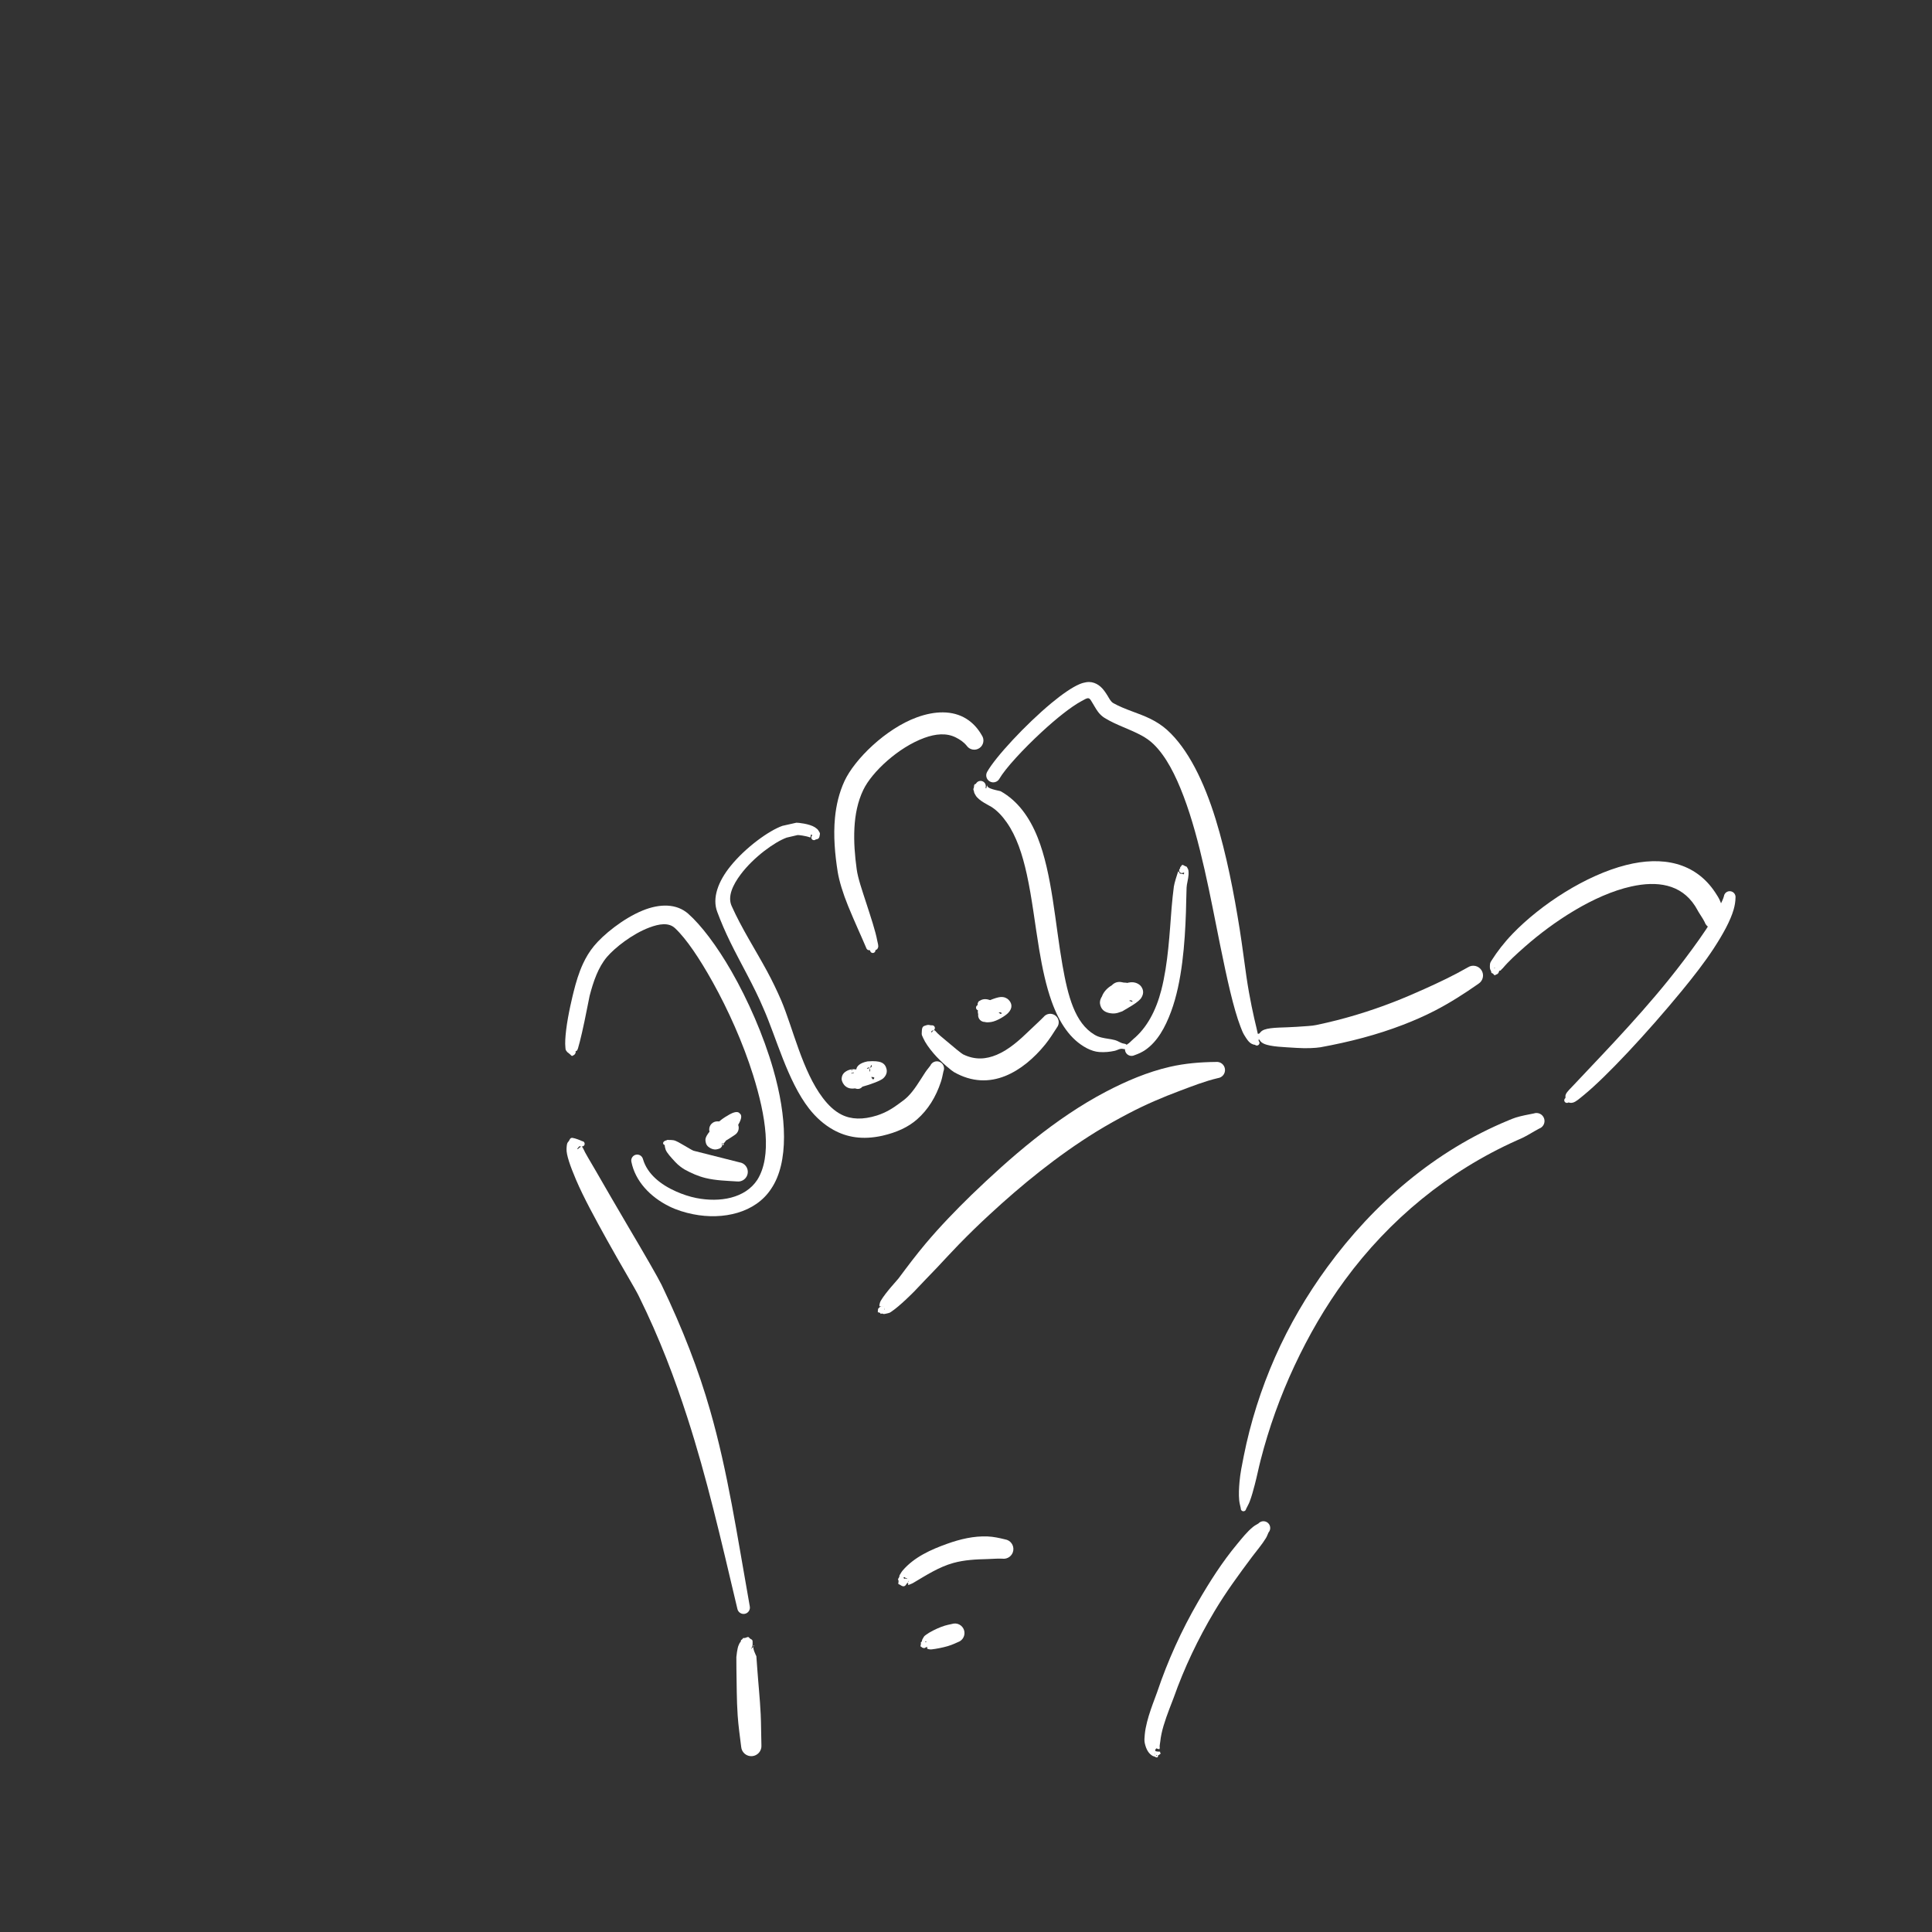 <?xml version="1.0" encoding="UTF-8" standalone="no"?>
<!DOCTYPE svg PUBLIC "-//W3C//DTD SVG 1.1//EN" "http://www.w3.org/Graphics/SVG/1.1/DTD/svg11.dtd">
<svg width="100%" height="100%" viewBox="0 0 5906 5906" version="1.1" xmlns="http://www.w3.org/2000/svg" xmlns:xlink="http://www.w3.org/1999/xlink" xml:space="preserve" xmlns:serif="http://www.serif.com/" style="fill-rule:evenodd;clip-rule:evenodd;stroke-linejoin:round;stroke-miterlimit:2;">
    <rect x="0" y="0" width="5906" height="5906" fill="#333333" stroke="none"/>
    <g id="Thumb">
        <g id="Layer3">
            <path d="M3543.96,5348.05C3543.21,5345.45 3539.31,5347.64 3536.99,5345.12C3536,5344.05 3534.62,5344.76 3533.41,5346.26C3524.22,5357.67 3548.61,5353.28 3546.57,5355.33C3543.87,5358.04 3552.72,5361.22 3546.12,5361.38C3544.65,5361.41 3547.11,5364.03 3544.48,5363.34C3542.95,5365.22 3540.74,5366.24 3538.49,5366.34C3540.28,5366.64 3542.3,5367.81 3539.9,5367.22C3538.87,5366.96 3540.75,5367.61 3540.13,5369.27C3537.28,5376.84 3530.24,5368.4 3525.01,5368.47C3511.46,5361.59 3503.72,5347.78 3499.49,5328.71C3497.7,5320.63 3498.62,5311.49 3499.51,5302.01C3503.99,5253.98 3530.64,5193 3537.61,5171.88C3569.47,5077.14 3611.58,4984.22 3662.5,4896.36C3698.06,4834.99 3736.35,4774.83 3781.37,4720.71C3796.97,4701.95 3812.03,4682.51 3830.88,4667.26C3836,4663.11 3841.29,4660.64 3846.89,4657.2C3854.5,4648.69 3867.59,4647.96 3876.1,4655.58C3884.61,4663.19 3885.33,4676.28 3877.72,4684.78C3875.01,4690.56 3873.41,4696.01 3870.1,4701.48C3858.01,4721.44 3842.51,4739.08 3828.42,4757.87C3787.81,4812.06 3747.44,4867.15 3712.49,4925.75C3662.39,5009.78 3620.16,5098.5 3588.05,5189.28C3582.81,5204.07 3567.59,5239.79 3556.91,5275.54C3551.86,5292.45 3548.33,5309.28 3546.88,5323.62C3546.12,5331.14 3544.12,5337.11 3545.29,5342.8C3545.72,5344.89 3543.51,5346.08 3543.96,5348.05ZM3537.34,5366.31C3536.1,5366.19 3534.88,5365.79 3533.78,5365.1C3534.47,5367.39 3534.2,5370.32 3536.66,5366.69C3536.8,5366.49 3537.04,5366.37 3537.34,5366.31ZM3531.57,5363.06C3531.19,5362.55 3530.88,5362.01 3530.63,5361.45C3530.14,5362.55 3529.31,5363.5 3531.15,5363.11C3531.3,5363.08 3531.43,5363.06 3531.57,5363.06ZM3530.02,5359.27C3529.96,5358.81 3529.93,5358.34 3529.95,5357.87C3529.17,5358.42 3528.35,5358.73 3529.61,5359.11C3529.76,5359.16 3529.9,5359.21 3530.02,5359.27ZM3530.37,5355.56C3530.45,5355.31 3530.55,5355.07 3530.66,5354.82C3530.07,5354.85 3529.62,5354.83 3530.08,5355.26C3530.19,5355.36 3530.28,5355.46 3530.37,5355.56ZM3543.96,5348.05C3543.98,5348.1 3543.99,5348.15 3544,5348.19C3543.99,5348.15 3543.97,5348.1 3543.96,5348.05Z" style="fill:#fff;"/>
            <path d="M3809.24,4612.69C3808.71,4617.18 3804.63,4620.39 3800.14,4619.85C3795.65,4619.31 3792.45,4615.23 3792.98,4610.75C3791.19,4602.18 3789,4595.03 3788.15,4586.31C3786.33,4567.59 3787.49,4549.17 3789.07,4530.39C3791.3,4504.01 3796.74,4478.01 3801.9,4451.98C3822.51,4348.11 3854.89,4246.15 3897.77,4148.85C3940.72,4051.39 3994.96,3958.95 4057.67,3873.18C4199.4,3679.33 4386.19,3517.76 4611.15,3424.93C4618.56,3421.87 4625.93,3418.64 4633.61,3416.27C4651.75,3410.66 4670.01,3407.5 4688.75,3403.77C4701.52,3399.24 4715.56,3405.92 4720.09,3418.69C4724.62,3431.46 4717.93,3445.51 4705.16,3450.04C4689.03,3458.54 4674.24,3468.18 4658.1,3476.44C4651.32,3479.91 4644.27,3482.76 4637.34,3485.86C4426.1,3580.33 4246.76,3728.68 4111.51,3912.65C4051.26,3994.61 4000.05,4083.3 3956.89,4175.68C3913.56,4268.4 3878.88,4364.99 3853.59,4463.72C3847.22,4488.58 3842.32,4513.72 3835.77,4538.48C3831.07,4556.22 3826.57,4573.53 3820.01,4590.63C3816.91,4598.69 3812.95,4604.9 3809.24,4612.69Z" style="fill:#fff;"/>
            <path d="M4794.63,3370.15C4790.92,3372.72 4785.81,3371.8 4783.24,3368.09C4780.66,3364.37 4781.58,3359.27 4785.3,3356.69C4786.3,3352.46 4784.05,3350.47 4786.97,3344.52C4791.01,3336.29 4800.66,3327.66 4811.48,3316.01C4871.21,3251.75 4997.22,3123.69 5099.74,2996.66C5134.99,2952.98 5167.53,2909.64 5195.24,2870.42C5223.51,2830.41 5245.78,2794.54 5259.1,2765.62C5263.55,2755.96 5267.9,2747.76 5269.91,2739.82C5271.21,2730.05 5280.2,2723.18 5289.97,2724.48C5299.75,2725.78 5306.62,2734.77 5305.32,2744.55C5305.14,2755.25 5303.42,2767.31 5299.56,2780.68C5289.92,2814.05 5267.64,2855.04 5238.4,2899.76C5211.37,2941.11 5177.12,2985.24 5140.45,3029.83C5035.21,3157.78 4910.32,3291.6 4841.29,3347.83C4828.14,3358.54 4817.72,3368.13 4808.26,3370.6C4801.14,3372.45 4799.42,3370.75 4794.63,3370.15Z" style="fill:#fff;"/>
            <path d="M4583.75,2967.14C4583.47,2968.08 4583.01,2968.98 4582.38,2969.81C4580.1,2978.83 4573.83,2978.54 4572.18,2979.87C4566.65,2984.33 4567.4,2976.31 4560.61,2974.73C4557.56,2974.02 4560.09,2971.13 4556.73,2966.1C4554.12,2962.2 4554.13,2955.32 4554.81,2947.49C4555.3,2941.87 4558.87,2937.49 4560.41,2934.97C4576.34,2909.88 4597.42,2881.94 4624.03,2854.37C4710.76,2764.52 4847.7,2675.45 4971.22,2644.28C5080.66,2616.67 5181.99,2635.23 5243.68,2728.72C5249.07,2736.9 5254.66,2745.48 5258.72,2755.2C5264.17,2768.26 5267.68,2782.44 5270.7,2797.97C5276.3,2814.51 5267.42,2832.48 5250.89,2838.08C5234.35,2843.68 5216.37,2834.8 5210.77,2818.26C5205.23,2807.11 5198.32,2797.93 5192.65,2788.35C5188.77,2781.8 5185.45,2775.26 5181.6,2769.32C5138.08,2702.2 5065.45,2692.43 4986.75,2709.86C4872.27,2735.21 4747.98,2817.88 4661.7,2893.81C4635.28,2917.06 4611.61,2938.62 4594.11,2959.58C4592.58,2960.85 4589.42,2963.97 4587.29,2966.63C4586.29,2967.87 4583.31,2966.66 4584.08,2967.39C4585.09,2968.34 4584.6,2967.98 4583.75,2967.14ZM4570.4,2958.53C4569.93,2958.76 4569.4,2958.85 4568.78,2958.48C4568.3,2958.19 4567.91,2959.49 4567.59,2960.49C4568.1,2960.32 4568.78,2960.14 4569.3,2959.7C4569.63,2959.26 4570,2958.87 4570.4,2958.53Z" style="fill:#fff;"/>
            <path d="M3837.28,3167.69C3836.65,3163.31 3841.78,3159.8 3846.92,3160.07C3847.26,3160.09 3847.59,3160.13 3847.92,3160.19C3847.99,3160.17 3848.06,3160.15 3848.13,3160.12C3852.26,3158.88 3852.73,3152.1 3865.19,3147.53C3886.53,3139.7 3927.47,3141.68 3963.75,3138.93C3988.49,3137.06 4011.22,3136.29 4023.46,3133.45C4107.09,3116.08 4185.82,3092.03 4262.2,3062.29C4293.01,3050.29 4323.36,3037.22 4353.71,3023.58C4398.61,3003.41 4443.47,2982.22 4487.7,2956.84C4501.59,2948.01 4520.04,2952.12 4528.87,2966.02C4537.7,2979.91 4533.59,2998.36 4519.7,3007.19C4475.77,3037.98 4431.67,3066.08 4385.65,3089.82C4354.32,3105.99 4322.13,3119.97 4289.45,3132.58C4209.05,3163.61 4125.06,3185.25 4036.71,3201.38C4021.66,3203.75 3994.04,3205.39 3964.01,3203.36C3926.81,3200.85 3884.62,3200.26 3863.47,3190.51C3851.33,3184.92 3851.4,3178.12 3847.37,3176.49C3847.31,3176.46 3847.25,3176.44 3847.19,3176.41C3846.81,3176.44 3846.43,3176.45 3846.04,3176.43C3840.79,3176.14 3835.97,3172.05 3837.28,3167.69Z" style="fill:#fff;"/>
            <path d="M3847.69,3182.05C3850.97,3185.15 3851.12,3190.34 3848.02,3193.62C3844.91,3196.91 3839.73,3197.06 3836.44,3193.95C3832.27,3193.45 3830.33,3192.98 3826.05,3190.74C3817.24,3186.11 3810.72,3175.91 3803.23,3163.54C3798.93,3156.44 3795.71,3147.9 3792.15,3138.63C3770.47,3082.25 3750.83,2991.89 3729.86,2888.98C3714.92,2815.64 3699.94,2735.74 3682.08,2657.42C3664.1,2578.58 3643.7,2501.33 3618.12,2434.03C3593.25,2368.58 3564.66,2312.36 3526.87,2275.38C3515.67,2264.42 3503.33,2255.9 3490.29,2248.74C3453.68,2228.62 3412.91,2216.98 3376.82,2194.72C3369.28,2190.08 3362.73,2183.97 3357.11,2176.65C3349.83,2167.18 3344.06,2155.53 3337.49,2145.32C3334.57,2140.79 3332.48,2135.66 3327.38,2134.57C3322.46,2133.52 3315.67,2138.1 3306.45,2143.04C3273.68,2160.6 3228.3,2197.18 3184.74,2237.38C3127.29,2290.39 3072.87,2349.59 3054.95,2380.74C3049.12,2391.04 3036.03,2394.68 3025.73,2388.86C3015.42,2383.03 3011.79,2369.94 3017.61,2359.64C3042.49,2314.75 3135.65,2214.38 3214.17,2149.23C3246.88,2122.09 3277.33,2101.1 3299.58,2091.63C3314.86,2085.12 3327.88,2083.79 3337.34,2085.62C3347.87,2087.65 3356.65,2092.51 3364.33,2099.22C3372.66,2106.51 3379.42,2116.58 3385.93,2127.09C3391.16,2135.53 3395.48,2144.99 3403.44,2149.47C3439.74,2169.81 3480.26,2179.38 3517,2197.56C3535.03,2206.49 3552.14,2217.38 3567.92,2231.52C3631.36,2288.76 3680.55,2388.61 3716.37,2504.93C3749.14,2611.37 3772.33,2731.31 3789.73,2841.04C3797.83,2892.14 3803.76,2941.06 3810.22,2985.26C3820.05,3052.43 3832.49,3107.4 3841.47,3144.3C3844.36,3156.16 3845.91,3165.33 3847.75,3173.37C3848.6,3177.07 3847.02,3178.85 3847.69,3182.05Z" style="fill:#fff;"/>
            <path d="M3617.86,2667.21C3614.33,2670.03 3609.17,2669.46 3606.35,2665.94C3603.52,2662.41 3604.09,2657.25 3607.62,2654.43C3607.09,2648.59 3609.7,2650.84 3610.94,2647.68C3614.22,2639.33 3619.69,2647.64 3625.7,2648.57C3628.46,2649 3628.97,2652.6 3631.1,2655.61C3633.17,2658.54 3633.73,2665.15 3633.32,2673.93C3632.76,2685.81 3627.49,2703.95 3627.33,2713.27C3626.29,2735.34 3626.32,2760.71 3625.37,2788.18C3622.09,2882.83 3613.78,3001.07 3579.85,3092.55C3562,3140.68 3538.3,3183.91 3501.45,3209.42C3491.22,3216.51 3480.04,3221.55 3468.11,3225.68C3458.15,3230.66 3446.02,3226.62 3441.04,3216.66C3436.06,3206.7 3440.1,3194.57 3450.06,3189.59C3455.23,3185.72 3459.08,3180.9 3463.98,3176.84C3505.77,3142.2 3533.69,3090.05 3550,3026.73C3571.04,2945.05 3575.44,2850.89 3581.54,2774.93C3583.44,2751.23 3586,2729.36 3588.44,2710.01C3590.14,2698.75 3597.62,2675.63 3601.32,2664.3C3601.6,2663.43 3603.84,2664.15 3603.33,2664.09C3601.5,2663.87 3605.24,2666.64 3605.53,2667.94C3606.64,2672.97 3612.55,2669.38 3617.11,2672.56C3618.63,2673.62 3618.43,2672.17 3619.75,2669.75C3620.51,2668.35 3620.04,2667.93 3617.86,2667.21Z" style="fill:#fff;"/>
            <path d="M3012.36,2409.2C3013.69,2408.78 3016.66,2409.4 3015.79,2407.96C3014.18,2405.3 3021.6,2395.85 3019.2,2399.35C3011.16,2411.01 3055.45,2416.95 3059.27,2418.9C3110.87,2448.09 3147.04,2497.61 3171.86,2559.65C3216.33,2670.83 3225.34,2822.97 3248.04,2951.3C3264.68,3045.35 3285.65,3127.2 3345.8,3163.04C3353.01,3167.5 3360.28,3169.9 3367.58,3171.73C3381.35,3175.2 3395.12,3175.83 3408.86,3179.67C3416.81,3181.89 3422.37,3186.2 3430.32,3189.03C3433.29,3190.09 3436.53,3190.28 3439.64,3191.12C3444.05,3192.11 3446.82,3196.5 3445.83,3200.91C3444.83,3205.32 3440.45,3208.09 3436.04,3207.1C3433.3,3206.6 3430.6,3205.83 3427.88,3205.99C3420.39,3206.41 3415.18,3210.6 3408.01,3212.2C3392.26,3215.73 3376.62,3217.07 3360.58,3215.99C3347.86,3215.13 3335.37,3210.94 3322.56,3204.44C3272.04,3177.97 3238.34,3126.9 3214.88,3061.51C3198.12,3014.81 3186.43,2960.58 3176.9,2903.66C3164.1,2827.29 3155.03,2745.98 3138.83,2672.46C3125.39,2611.44 3107.18,2556.25 3077.66,2514.26C3064.49,2495.51 3049.7,2478.92 3030.83,2466.65C3026.05,2463.35 2991.28,2447.76 2982.17,2430.88C2980.03,2426.91 2977.84,2424.01 2977.53,2420.25C2977.23,2416.64 2974.45,2413.74 2975.87,2410.8C2979.51,2403.26 2974.8,2398.39 2983.27,2396.01C2987.22,2388.12 2996.82,2384.91 3004.71,2388.86C3012.24,2392.62 3015.5,2401.54 3012.36,2409.2Z" style="fill:#fff;"/>
            <path d="M2846.42,3155.26C2847.49,3155.56 2849.14,3156.01 2849.23,3155.25C2849.67,3151.62 2860.26,3146.05 2856.23,3148.69C2855.16,3149.39 2858.5,3150.38 2859.66,3151.86C2866.61,3160.71 2879.53,3170.58 2892.49,3181.62C2915.09,3200.9 2939.28,3220.76 2944.13,3223.09C2981.51,3241.43 3015.38,3237.63 3046.62,3224.6C3083.72,3209.12 3116.65,3179.65 3147.55,3149.68C3162.13,3135.55 3176.9,3122.43 3190.16,3108.87C3199.1,3097.66 3215.46,3095.81 3226.68,3104.75C3237.89,3113.69 3239.74,3130.05 3230.8,3141.27C3219.85,3158.29 3208.64,3176.22 3195.01,3193.07C3161.56,3234.4 3119.15,3270.68 3073.06,3289.18C3024.62,3308.63 2971.15,3308.87 2915.51,3276.86C2909.65,3273.42 2878.42,3248.71 2853.99,3220.27C2839.95,3203.92 2828.14,3186.94 2822.44,3173.88C2820.2,3168.74 2817.43,3164.37 2817.61,3160.26C2818.2,3146.75 2817.76,3138 2827.03,3135.62C2832.91,3134.11 2835.32,3131.47 2845.47,3134.24C2846.83,3134.61 2848.43,3134.18 2850.12,3134.31C2854.64,3134.51 2858.14,3138.33 2857.94,3142.85C2857.74,3147.36 2853.92,3150.87 2849.4,3150.67C2847.34,3151.55 2847.08,3154.51 2846.42,3155.26Z" style="fill:#fff;"/>
            <path d="M2676.22,2904.59C2676.49,2909.1 2673.05,2912.98 2668.54,2913.25C2664.03,2913.52 2660.14,2910.07 2659.87,2905.56C2655.48,2902.88 2655.08,2906.66 2650.51,2901.94C2648.78,2900.16 2647.92,2897.57 2646.74,2894.73C2635.27,2867.26 2612.31,2817.94 2592.44,2769.16C2577,2731.23 2565.32,2693.16 2560.85,2665.66C2552.41,2612.47 2547.17,2555.24 2552.47,2499.91C2556.2,2460.99 2565.25,2423.04 2581.48,2387.78C2612.21,2321.4 2707.28,2227.76 2802.69,2192.9C2856.78,2173.15 2911.81,2170.49 2954.82,2197.74C2972.81,2209.14 2988.68,2225.52 3001.36,2247.82C3010.13,2260.59 3006.88,2278.07 2994.11,2286.83C2981.34,2295.6 2963.86,2292.35 2955.1,2279.58C2945.29,2267.61 2933.73,2260.45 2922.3,2254.58C2893.53,2239.79 2859.97,2243.16 2825.6,2255.69C2746.2,2284.63 2665.2,2359.9 2638.97,2414.81C2621.68,2450.81 2614.08,2490.54 2611.92,2530.88C2609.64,2573.33 2613.26,2616.45 2618.85,2657.06C2622.43,2684.6 2636.01,2723.27 2648.62,2762.23C2662.2,2804.2 2676.14,2845.91 2681.45,2874.36C2683.16,2883.47 2686.43,2891.67 2683.86,2897.31C2680.76,2904.12 2681.2,2901.14 2676.22,2904.59Z" style="fill:#fff;"/>
            <path d="M2477.51,2559.47C2477.9,2559.38 2478.13,2559.36 2477.98,2559.61C2477.41,2560.56 2477.36,2560.32 2477.51,2559.47ZM2477.51,2559.47C2476.95,2559.61 2476.05,2559.91 2475.52,2559.7C2463.42,2555.09 2440.94,2552.35 2438.14,2552.72L2404.79,2560.54C2368.22,2573.75 2303.95,2620.06 2264.32,2672.89C2239.7,2705.7 2223.63,2740.67 2236.55,2769.48C2267.24,2838.17 2308.57,2902 2344.7,2968.58C2360.67,2998.01 2375.16,3028.18 2388.42,3058.84C2423.92,3142.8 2452.86,3274.33 2515.36,3356.44C2531.65,3377.84 2550.08,3396.09 2572.39,3407.32C2602.05,3422.25 2637.81,3423.43 2680.64,3410C2708.48,3401.1 2729.44,3387.74 2748.26,3373.73C2757.01,3367.21 2765.8,3361.21 2773.49,3353.76C2794.87,3333.01 2809.87,3306.38 2828.44,3278.03C2833.15,3270.84 2838.7,3264.79 2843.98,3257.53C2848.78,3246.46 2861.66,3241.37 2872.72,3246.17C2883.79,3250.96 2888.89,3263.84 2884.09,3274.91C2881.68,3285.98 2879.84,3296.27 2876.48,3306.48C2860.9,3353.86 2836.8,3392.39 2803.42,3421.8C2776.41,3445.6 2741.43,3461.71 2697.18,3471.88C2636.27,3485.41 2588.09,3476.35 2547.72,3453.94C2519.47,3438.26 2494.67,3416.32 2473.26,3388.89C2407.22,3304.26 2372.34,3169.21 2333.7,3082.61C2304.43,3013.05 2265.51,2947.58 2232.33,2879.74C2217.59,2849.61 2204.32,2818.95 2192.62,2787.68C2176.4,2745.1 2195.52,2694.4 2232.63,2648.27C2279.06,2590.55 2350.81,2538.92 2391.98,2524.51L2434.49,2514.98C2438.84,2514.72 2474.59,2518.11 2491.21,2529.03C2496.2,2532.31 2500.1,2535.56 2502.16,2539.3C2504.23,2543.03 2507.33,2546.31 2506.43,2549.91C2504.66,2557.01 2506.23,2564.89 2493.83,2566.11C2490.56,2569.23 2485.38,2569.11 2482.26,2565.84C2479.14,2562.57 2479.26,2557.38 2482.53,2554.26C2482.51,2552.74 2482.55,2551.63 2481.27,2551.69C2479.99,2551.76 2478.34,2550.85 2478.55,2551.8C2478.97,2553.71 2477.83,2557.8 2477.51,2559.47Z" style="fill:#fff;"/>
            <path d="M1759.42,3213.28C1760.28,3215.83 1759.92,3218.74 1758.18,3221.06C1756.46,3224.87 1753.33,3225.42 1751.9,3226.53C1746.81,3230.5 1746.5,3225.12 1737.29,3218.56C1734.09,3216.28 1734.09,3216.77 1730.18,3210.83C1728.66,3208.53 1728.79,3205.28 1728.36,3201.46C1726.96,3188.95 1728.12,3169.95 1730.62,3148.97C1736.48,3099.64 1751.47,3040.19 1753.54,3031.82C1760.7,3003.05 1769.49,2973.44 1782.22,2945.97C1791.22,2926.57 1802.2,2908.24 1815.8,2891.85C1843.15,2858.4 1904.36,2807.89 1964.72,2783.3C2016.67,2762.12 2067.92,2761.71 2103.75,2793.16C2142.65,2827.45 2191.08,2890.69 2236.34,2969.73C2286.45,3057.24 2333.56,3163.91 2363.53,3267.85C2405.51,3413.43 2411.96,3553.87 2357.36,3634.09C2309.54,3707.38 2211.09,3730.27 2118.78,3711.8C2093.49,3706.74 2068.55,3699.06 2045.86,3687.83C1986.97,3658.68 1941.97,3610.33 1930.21,3552C1927.82,3542.26 1933.79,3532.4 1943.53,3530.01C1953.28,3527.62 1963.13,3533.59 1965.52,3543.34C1978.7,3588.79 2019.28,3621.32 2067.1,3642.42C2086.61,3651.02 2107.32,3658.07 2128.63,3662.29C2200.27,3676.45 2278.01,3663.37 2315.12,3606.52C2360.14,3534.53 2341.73,3412.82 2302.12,3286.31C2271.25,3187.68 2225.62,3086.44 2178.73,3002.27C2138.36,2929.8 2098.01,2869.7 2063.54,2837.43C2043.98,2819.05 2014.66,2824.28 1985.07,2835.36C1932.88,2854.91 1879.63,2897.12 1855.58,2925.17C1841.9,2941.35 1831.61,2960.07 1823.35,2979.76C1814.55,3000.72 1808.02,3022.75 1802.43,3044.25C1800.33,3052.33 1789.8,3110.55 1778.99,3157.41C1774.59,3176.47 1770.3,3193.38 1766.95,3204.55C1766.09,3207.44 1765.06,3209.45 1763.88,3211.18C1762.18,3213.68 1759.52,3213.24 1759.52,3213.24C1759.52,3213.24 1759.49,3213.26 1759.42,3213.28Z" style="fill:#fff;"/>
            <path d="M2037.82,3485.7C2040.01,3484.35 2042.4,3484.14 2044.2,3484.84C2048.1,3484.61 2052.74,3484.8 2058.24,3485.54C2067.35,3486.78 2079.87,3495.22 2093.2,3502.67C2104.45,3508.95 2114.79,3515.83 2120.35,3517.78L2260.3,3553.14C2276.44,3555.21 2287.85,3569.99 2285.78,3586.13C2283.71,3602.26 2268.93,3613.68 2252.8,3611.6C2221.13,3609.54 2188.06,3608.82 2156.51,3601.08C2134.05,3595.57 2112.95,3586.14 2092.94,3575.14C2086.56,3571.33 2074.46,3563.33 2063.72,3551.59C2051.67,3538.4 2038.19,3524.32 2034.68,3513.92C2032.87,3508.55 2032.05,3504.03 2031.93,3500.25C2025.02,3498.44 2024.13,3488.78 2037.82,3485.7Z" style="fill:#fff;"/>
            <path d="M1778.64,3504.74C1779.64,3506.26 1781.51,3508.25 1782.3,3510.04C1789.27,3525.84 1803.46,3548.4 1819.83,3576.72C1848.5,3626.3 1885.31,3690.41 1920.61,3750.06C1968.54,3831.04 2011.38,3905.14 2022.54,3927.95C2087.69,4064.04 2135.43,4187.92 2170.77,4311.31C2225.11,4501.01 2252.43,4687.98 2292.03,4910.44C2294.2,4920.89 2287.47,4931.13 2277.02,4933.3C2266.57,4935.46 2256.32,4928.73 2254.16,4918.28C2202.6,4700.53 2161.15,4518.53 2100.99,4332.59C2062.61,4213.96 2017.5,4093.35 1952.68,3961.9C1941.92,3939.6 1898.61,3868.3 1854.2,3788.08C1819.97,3726.25 1783.64,3659.97 1760.79,3606.24C1742.95,3564.3 1730.88,3529.92 1731.88,3511.66C1732.42,3501.86 1732.88,3495.45 1736.22,3491.23C1741.88,3486.73 1741.04,3477.16 1750.41,3478.47C1758.55,3479.6 1774.32,3485.7 1779.43,3488.38C1783.94,3488.55 1787.48,3492.35 1787.31,3496.86C1787.15,3501.38 1783.35,3504.91 1778.83,3504.75C1778.77,3504.75 1778.7,3504.74 1778.64,3504.74ZM1775.06,3504.03C1774.22,3503.93 1773.3,3503.9 1772.33,3504.06C1768.73,3504.67 1766.4,3510.3 1764.31,3512.23C1765.73,3512.64 1767.24,3512.96 1767.54,3512.21C1769.33,3507.66 1775.77,3507.94 1775.06,3504.03Z" style="fill:#fff;"/>
            <path d="M2297.71,5040.56C2298.16,5040.17 2298.49,5039.64 2298.55,5038.83C2298.71,5036.77 2304.74,5035.72 2302.67,5030.87C2302.44,5030.33 2307.23,5030.18 2305.57,5030.84C2297.01,5034.24 2311.98,5062.28 2312.13,5062.88L2314.67,5097.69C2317.99,5145.17 2323.05,5192.56 2325.39,5240.14C2326.94,5271.81 2326.53,5303.45 2327.6,5335.1C2328.93,5352.18 2316.15,5367.12 2299.08,5368.45C2282,5369.78 2267.06,5357 2265.73,5339.92C2261.83,5308.07 2257.23,5276.34 2255.02,5244.3C2251.72,5196.47 2252.2,5148.48 2251.17,5100.59L2251.01,5065.56C2251.12,5064.85 2253.44,5037.82 2258.4,5028.37C2260.63,5024.11 2260.73,5022.48 2261.93,5021.44C2266.19,5017.76 2264.16,5013.55 2266.27,5012.91C2270.45,5011.64 2270.28,5006.82 2273.36,5007.27C2280.99,5008.38 2286.64,5000.35 2290.76,5006.94C2293.46,5011.24 2301.05,5010.72 2300.62,5018.19C2300.39,5022.19 2301.17,5025.73 2300.07,5031.82C2299.43,5035.38 2296.22,5038.23 2297.66,5040.52C2297.68,5040.53 2297.69,5040.54 2297.71,5040.56Z" style="fill:#fff;"/>
            <path d="M2694.11,3993.11C2693.03,3992.26 2692,3991.52 2691.26,3993.53C2690.88,3994.6 2686.16,3991.84 2688.4,3992.26C2689.28,3992.42 2687.86,3990.9 2688.26,3989.68C2689.43,3986.14 2689.21,3982.08 2692.43,3976.49C2706.84,3951.45 2744.22,3911.72 2746.62,3908.22C2773.55,3872.01 2800.66,3835.96 2829.78,3801.36C2873.58,3749.33 2920.95,3700.39 2969.55,3653C3086.97,3539.84 3224.88,3419.09 3379.61,3337.83C3442.76,3304.66 3508.4,3276.79 3576.27,3261.21C3622.83,3250.53 3669.59,3246.78 3716.96,3246.31C3730.6,3244.69 3743,3254.45 3744.62,3268.09C3746.25,3281.74 3736.49,3294.13 3722.85,3295.76C3683,3305.16 3645.57,3320 3606.95,3334.46C3554.41,3354.12 3502.37,3376.33 3451.59,3402.91C3418.04,3420.47 3384.67,3438.91 3352.11,3458.94C3232.26,3532.68 3121.41,3623.67 3025.62,3712.33C2993.34,3741.93 2961.97,3772.57 2931.33,3803.98C2908.3,3827.59 2886.17,3852.05 2863.49,3875.99C2840.65,3900.11 2817.31,3923.49 2794.79,3947.82C2791.59,3951.07 2750.49,3992.75 2724.56,4009.85C2722.02,4011.52 2719.93,4013.06 2717.5,4013.67C2704.58,4016.91 2701.1,4017.59 2698.29,4016C2694.31,4013.74 2693.02,4018.22 2691.88,4015.71C2689.1,4009.56 2680.3,4014.1 2684.02,4008.33C2684.79,4007.12 2682.5,4006.91 2683.56,4005.53C2684.56,4004.23 2682.56,3999.99 2688.36,3997.1C2689.63,3994.89 2691.78,3993.5 2694.11,3993.11ZM2697.66,3993.3C2698.24,3993.46 2698.81,3993.69 2699.36,3993.99C2699.01,3993.23 2698.55,3992.83 2697.66,3993.3ZM2703.33,3998.96C2703.75,4000.43 2703.76,4002.02 2703.3,4003.53C2703.98,4003.01 2704.82,4002.93 2704.57,4002.74C2702.58,4001.25 2705.35,3999.14 2703.36,3998.96C2703.35,3998.96 2703.34,3998.96 2703.33,3998.96Z" style="fill:#fff;"/>
            <path d="M2777.04,4845.3C2777.11,4844.9 2775,4843.64 2775.65,4843.57C2778.91,4843.23 2773.91,4839.45 2775.76,4838.77C2776.73,4838.42 2775.76,4837.65 2775.66,4837.01C2774.85,4838.8 2773.41,4840.3 2771.48,4841.15C2763.56,4857.36 2752.89,4844.29 2748.51,4843.27C2742.52,4841.88 2749.64,4836.97 2745.59,4828.9C2743.82,4825.38 2749.31,4825.21 2749.74,4815.75C2753.01,4810.35 2755.59,4805.37 2759.69,4800.61C2794.93,4759.69 2845.98,4736.87 2895.69,4719.13C2935.12,4705.06 2976.78,4695.06 3019.11,4696.83C3037.09,4697.57 3054.71,4701.4 3072.46,4705.8C3088.72,4708.2 3099.98,4723.36 3097.58,4739.63C3095.18,4755.9 3080.02,4767.16 3063.75,4764.76C3048.44,4763.99 3033.51,4765.66 3018.44,4765.99C2983.04,4766.78 2948.01,4768.54 2914.29,4777.89C2870.37,4790.07 2831.83,4815.09 2791.7,4838.83C2786.92,4841.66 2782.05,4842.89 2777.04,4845.3ZM2775.88,4836.47C2775.89,4836.46 2775.89,4836.45 2775.91,4836.45C2777.98,4834.98 2777.42,4833.66 2776.25,4832.23C2776.51,4833.67 2776.37,4835.13 2775.88,4836.47ZM2772.94,4826.99C2772.93,4826.8 2772.94,4826.62 2772.95,4826.43C2773.29,4823.17 2768.29,4825.41 2766.29,4821.82C2765.58,4820.55 2762.27,4821.85 2762.27,4821.85C2762.27,4821.85 2761.95,4825.29 2764.89,4826.16C2767.63,4824.95 2770.67,4825.37 2772.94,4826.99ZM2777.04,4845.3C2777.03,4845.36 2776.95,4845.41 2776.79,4845.42C2776.88,4845.38 2776.96,4845.34 2777.04,4845.3Z" style="fill:#fff;"/>
            <path d="M2834.79,5033.82C2833.55,5034.86 2831.99,5035.55 2830.26,5035.7C2824.46,5040.52 2821.15,5036.58 2819.35,5036.7C2817.55,5036.82 2817.88,5034.59 2816.46,5034.27C2810.85,5032.98 2816.55,5028.53 2814.89,5021.6C2814.43,5019.65 2817.85,5020.03 2818.41,5016.08C2818.95,5012.18 2819.27,5011.71 2824.27,5003.5C2825.72,5001.1 2827.95,4999.59 2830.83,4997.44C2842.21,4988.96 2860.55,4979.74 2877.27,4973.29C2892.5,4967.41 2906.38,4965.33 2910.12,4964.33C2925.46,4959.34 2941.97,4967.73 2946.97,4983.07C2951.96,4998.41 2943.57,5014.91 2928.23,5019.91C2924.69,5021.28 2912.54,5027.66 2897.16,5032.14C2880.85,5036.89 2861.89,5040.45 2848.51,5042C2845.33,5042.36 2843.01,5042.24 2840.62,5041.73C2835.93,5040.71 2833.47,5040.39 2834.39,5037.53C2834.72,5036.49 2832.89,5035.77 2833.56,5035.82C2834.88,5035.91 2834.76,5034.76 2834.79,5033.82ZM2837.71,5027.79C2837.9,5027.29 2837.85,5026.83 2837.63,5026.36C2837.65,5026.51 2837.66,5026.66 2837.68,5026.82C2837.71,5027.14 2837.72,5027.47 2837.71,5027.79ZM2832.11,5019.78C2831.83,5019.25 2831.57,5018.68 2831.37,5018.07C2831.13,5017.35 2828.98,5017.91 2827.86,5017.97C2827.98,5018.47 2828.21,5019.08 2828.79,5019.39C2829.95,5019.29 2831.07,5019.43 2832.11,5019.78Z" style="fill:#fff;"/>
            <path d="M2168.98,3459.51C2168.36,3457.33 2168.02,3455.03 2168.02,3452.65C2168.02,3439.02 2179.09,3427.95 2192.72,3427.95C2194.47,3428.04 2196.5,3428.12 2198.68,3428.14C2206.76,3421.16 2215.05,3415.43 2222.94,3411.1C2244.31,3397.39 2256.64,3396.88 2261.41,3403.9C2268.01,3408.38 2267.97,3419.54 2256.57,3438.59C2260.95,3450.15 2256.45,3463.19 2245.86,3469.58C2245.86,3469.58 2228.4,3481.52 2218.25,3487.26C2219.61,3487.14 2218.33,3488.71 2216.22,3490.68C2215.42,3492.34 2214.07,3493.72 2212.35,3494.53C2212.38,3494.33 2212.41,3494.13 2212.44,3493.93C2211.99,3494.3 2211.54,3494.66 2211.1,3495C2211.02,3495.03 2210.93,3495.05 2210.85,3495.07C2209.6,3495.39 2208.34,3495.4 2207.16,3495.15C2206.82,3495.45 2206.49,3495.75 2206.17,3496.03C2206.14,3496.06 2206.09,3496.11 2206.04,3496.18C2206.56,3496.85 2207.03,3497.44 2207.46,3497.96C2206.03,3501.08 2210.48,3501.12 2203.62,3508.38C2201.14,3511 2197.46,3511.76 2193.67,3512.88C2180.55,3516.75 2169,3508.63 2164.98,3505.32C2158.3,3499.58 2156.98,3492.25 2156.45,3485.33C2155.73,3475.87 2166.22,3462.79 2168.98,3459.51ZM2212.35,3494.53C2211.59,3499.77 2213,3504.75 2207.46,3497.96C2207.52,3497.83 2207.59,3497.68 2207.68,3497.53C2208.41,3497.06 2209.68,3496.12 2211.1,3495C2211.53,3494.88 2211.95,3494.72 2212.35,3494.53ZM2223.23,3481.16C2222.91,3481.5 2222.59,3481.85 2222.27,3482.2C2222.6,3481.85 2222.92,3481.5 2223.23,3481.16Z" style="fill:#fff;"/>
            <path d="M2617.59,3269.24C2618.65,3260.21 2627.29,3249.52 2651.55,3244.66C2674.26,3242.62 2686.92,3245.05 2692.6,3247.17C2704.77,3251.71 2708.21,3260.82 2709.96,3267.39C2712.14,3275.57 2710.83,3286.36 2700.14,3296.29C2692.07,3303.79 2661.31,3315.11 2636.42,3321.92C2631.84,3327.06 2624.97,3331.3 2613.78,3327.05C2612.68,3327.22 2611.63,3327.36 2610.66,3327.46C2580.29,3330.85 2572.19,3303.38 2572.8,3297.56C2573.29,3292.91 2573.92,3282.56 2586.33,3275.03C2597.02,3268.53 2608.25,3267.53 2617.59,3269.24ZM2601.81,3282.1C2604.53,3280.82 2607.55,3280.05 2610.72,3279.93C2609.68,3279.49 2609.02,3277.66 2608.49,3278.18C2606.7,3279.93 2604.07,3278.78 2603.05,3280.33C2602.65,3280.95 2602.23,3281.54 2601.81,3282.1ZM2606.78,3271.4C2604.47,3270.23 2602.3,3269.65 2602.49,3272.09C2602.58,3273.11 2604.89,3271.7 2606.55,3271.43C2606.63,3271.42 2606.7,3271.41 2606.78,3271.4ZM2650.22,3267.11C2653.43,3266.5 2656.32,3265.76 2658.68,3264.86C2657.7,3263.62 2656.22,3263.05 2654.13,3263.62C2652.22,3264.15 2650.03,3265.19 2650.22,3267.11ZM2659.73,3264.42C2664.02,3262.54 2666.15,3259.99 2664.53,3256.44C2663.08,3253.27 2661.3,3261.36 2660.6,3262.64C2660.27,3263.23 2659.98,3263.83 2659.73,3264.42ZM2659.23,3265.74C2658.4,3268.22 2658.11,3270.71 2657.97,3273.07C2657.94,3273.56 2657.98,3274.23 2658.09,3275.05C2658.36,3275.18 2658.64,3275.3 2658.92,3275.42C2659.18,3275.43 2659.44,3275.45 2659.7,3275.49C2660.45,3272 2660.45,3268.14 2659.23,3265.74ZM2663.32,3292.2C2666.41,3298.97 2670.15,3303.09 2672.57,3295.38C2673.33,3292.95 2669.12,3292.46 2663.32,3292.2Z" style="fill:#fff;"/>
            <path d="M3026.72,3057.31C3038.51,3052.39 3051.14,3048.3 3058.98,3047.81C3070.67,3047.08 3078.58,3051.74 3082.99,3056.12C3093.24,3066.31 3096.82,3081.11 3081.8,3096.59C3073.34,3105.32 3048.15,3121.31 3030.16,3124.15C3020.37,3125.7 3013.75,3125.26 3010.64,3124.12C2999.28,3124.12 2990.06,3114.9 2990.06,3103.54C2990.06,3102.42 2990.14,3101.33 2990.32,3100.27C2989.95,3099.07 2989.7,3097.97 2989.5,3097.02C2989.06,3094.86 2988.82,3091.8 2989.45,3088.31C2987.24,3087.6 2985.33,3086 2984.31,3083.72C2982.39,3079.46 2984.29,3074.44 2988.55,3072.52C2988.86,3065.13 2987.78,3069.5 2990.59,3063.04C2991.64,3060.62 2993.52,3060.32 2995.63,3058.94C3005.91,3052.24 3017.43,3053.89 3026.72,3057.31ZM3052.69,3095.31C3056.77,3098.64 3061.75,3101.74 3061.56,3097.17C3061.45,3094.48 3057.64,3094.24 3052.69,3095.31Z" style="fill:#fff;"/>
            <path d="M3368.48,3046.43C3368.97,3044.95 3369.57,3043.45 3370.26,3041.93C3374.7,3032.17 3384.27,3020.32 3398.25,3012.39C3411.14,2998.84 3425.08,3001.34 3433.07,3003.24C3433.47,3003.34 3433.87,3003.44 3434.26,3003.57C3436,3003.62 3437.76,3003.73 3439.55,3003.91C3441.78,3003.91 3443.93,3004.21 3445.99,3004.76C3447.54,3004.33 3449.02,3003.96 3450.39,3003.67C3471.51,2999.19 3484.27,3010.2 3487.95,3015.09C3493.89,3022.98 3498.74,3035.05 3488.57,3050.82C3486.03,3054.77 3478.04,3063.11 3459.87,3074.23L3430.76,3091.54C3427.43,3092.9 3424.26,3093.96 3421.24,3094.77C3411.23,3098.72 3399.29,3099.51 3385.74,3095.41C3371.38,3090.92 3366.29,3081.49 3363.87,3073.97C3361.42,3066.33 3361.86,3057.38 3367.48,3047.89C3367.76,3047.42 3368.09,3046.93 3368.48,3046.43ZM3453.3,3057.88C3453.11,3058.52 3452.91,3059.16 3452.7,3059.79C3454.06,3060.28 3455.52,3060.7 3457.09,3061.03C3458.08,3061.24 3462.35,3063.72 3461.94,3061.54C3461.41,3058.72 3458.04,3057.68 3453.3,3057.88Z" style="fill:#fff;"/>
        </g>
    </g>
</svg>
